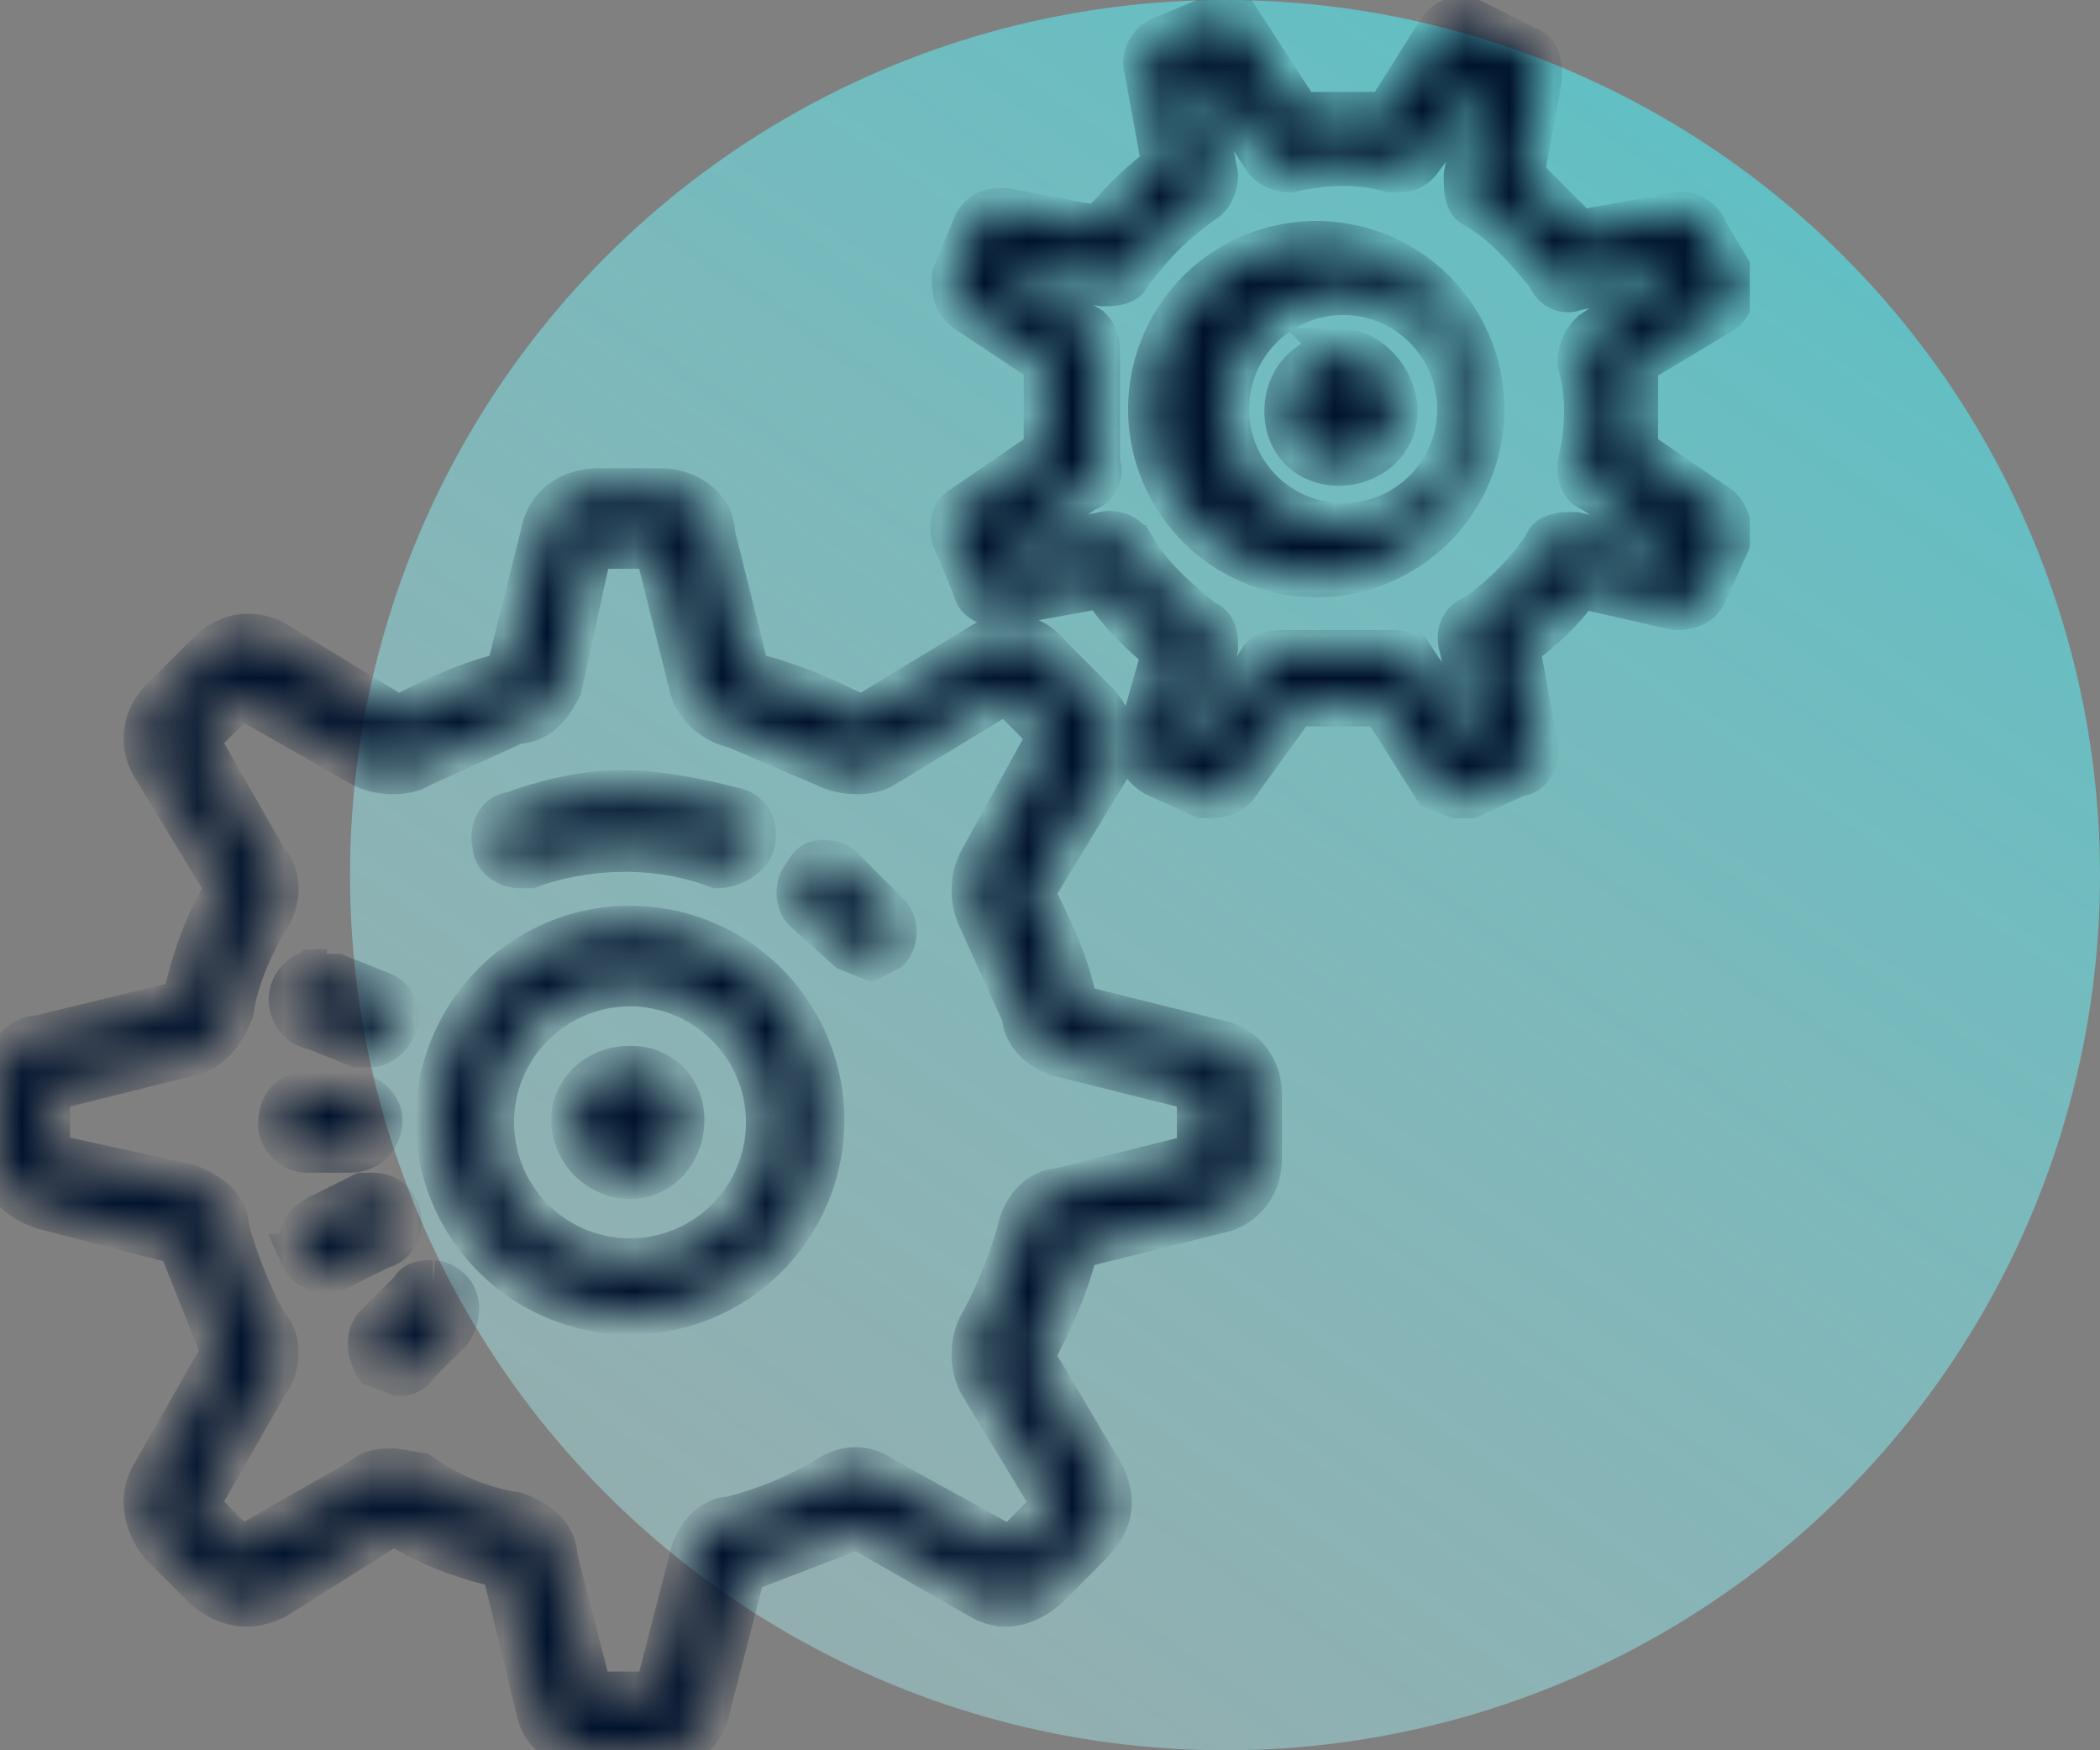 <svg width="48" height="40" fill="none" xmlns="http://www.w3.org/2000/svg">
   <rect width="100%" height="100%" fill="#808080" stroke="none"/>
   <circle cx="28" cy="20" r="20" fill="url(#paint0_linear)"/>
   <g clip-path="url(#clip0)">
      <mask id="a" fill="#fff">
         <path d="M27.9.4h-.2l-1.2.5c-.2.1-.4.4-.3.7l.4 2.2c-.6.4-1 .9-1.5 1.4L23 4.8c-.3 0-.5 0-.7.3l-.5 1.2c0 .3 0 .6.3.8l1.8 1.2v2L22 11.6c-.2.1-.3.4-.2.7l.5 1.2c0 .2.4.4.7.3l2.2-.4c.4.6.8 1 1.4 1.5L26 17c0 .3.1.5.4.7l1.1.5c.3 0 .6 0 .8-.3l1.3-1.8h2l1.2 1.9.5.2h.3l1.1-.5c.3 0 .5-.4.4-.7l-.4-2.2c.5-.4 1-.8 1.4-1.4l2.2.5c.3 0 .6-.1.7-.4l.5-1.1c.1-.3 0-.6-.2-.8l-1.9-1.3v-2l2-1.2c.2-.2.3-.5.2-.8L39 5.3a.6.6 0 00-.7-.4l-2.2.4L34.8 4l.4-2.2c0-.3 0-.6-.3-.7L33.7.5a.6.6 0 00-.8.2l-1.2 1.9h-2l-1.3-2a.6.6 0 00-.5-.2zm-.2 1.4l1.2 1.8c.1.2.4.3.6.3.8-.2 1.6-.2 2.3 0 .3 0 .5 0 .7-.3L33.7 2h.2L33.5 4c0 .3 0 .6.2.7.7.4 1.2 1 1.7 1.6.1.3.4.4.6.3l2.1-.4.1.2-1.8 1.2c-.2.2-.3.4-.3.7.2.7.2 1.5 0 2.3 0 .2 0 .5.3.6l1.7 1.2v.3l-2.1-.5c-.3 0-.6 0-.7.3-.4.6-1 1.2-1.6 1.6-.3.1-.4.4-.3.7l.4 2-.2.2-1.2-1.8a.6.6 0 00-.5-.3h-2.5c-.2 0-.5 0-.6.2L27.6 17h-.3l.5-2.2c0-.2 0-.5-.3-.6-.6-.5-1.2-1-1.6-1.7a.6.6 0 00-.7-.3l-2 .4-.2-.2 1.8-1.2c.3-.1.4-.4.3-.6V8.2c0-.3 0-.5-.2-.7L23 6.3v-.2l2.2.4c.2 0 .5 0 .6-.2.5-.7 1-1.2 1.7-1.7.2-.1.3-.4.3-.6l-.4-2.1.2-.1zm3 3.8a3.8 3.8 0 100 7.5 3.8 3.8 0 000-7.5zm0 1.1a2.6 2.6 0 110 5.3 2.6 2.6 0 010-5.3zm0 1.4c-.8 0-1.3.6-1.3 1.3 0 .7.5 1.2 1.2 1.2s1.3-.5 1.3-1.2S31.3 8 30.6 8zm-17 3.1c-.7 0-1.2.4-1.3 1l-.8 3.2c-.9.2-1.7.6-2.5 1l-2.8-1.7c-.5-.3-1.1-.2-1.5.2L3.7 16c-.4.4-.5 1-.2 1.5l1.7 2.8c-.5.8-.8 1.7-1 2.6l-3.3.8c-.5 0-.9.6-.9 1.2v1.5c0 .6.4 1 1 1.2l3.1.8 1 2.5-1.6 2.8c-.3.5-.2 1.1.2 1.6l1 1c.5.4 1 .5 1.6.2L9 34.8c.8.5 1.6.8 2.5 1l.8 3.3c.1.5.6.9 1.2.9h1.5c.6 0 1.1-.4 1.2-1l.8-3.1 2.6-1 2.8 1.6c.5.3 1 .2 1.5-.2l1-1c.5-.5.6-1 .3-1.6L23.6 31c.4-.8.8-1.6 1-2.5l3.2-.8c.6-.1 1-.6 1-1.2v-1.5c0-.6-.4-1.1-1-1.2l-3.2-.8c-.2-1-.6-1.8-1-2.6l1.7-2.8c.3-.5.2-1-.2-1.5L24 15c-.4-.5-1-.6-1.5-.3l-2.8 1.7c-.8-.4-1.7-.8-2.6-1l-.8-3.2c0-.6-.6-1-1.2-1h-1.5zm0 1.3H15l.8 3.2c.1.4.5.8 1 .9l2.1.9c.4.2 1 .2 1.3 0l2.8-1.7 1 1-1.6 2.9c-.2.4-.2.9 0 1.3l1 2.2c0 .4.4.8.8.9l3.2.8v1.5l-3.2.8c-.4 0-.8.4-.9.9-.2.7-.5 1.5-.9 2.2-.2.4-.2.9 0 1.3l1.7 2.8-1 1-2.9-1.6c-.4-.3-.9-.3-1.3 0-.7.4-1.4.7-2.2.9-.4 0-.8.4-.9.9l-.8 3.1h-1.5l-.8-3.1c0-.5-.4-.8-.9-1-.7-.1-1.5-.4-2.2-.9l-.6-.1c-.2 0-.5 0-.7.2l-2.8 1.6-1-1 1.6-2.8c.3-.4.3-1 0-1.3-.4-.7-.7-1.5-.9-2.2 0-.5-.4-.8-.9-1l-3.2-.7v-1.5l3.2-.8c.5-.1.8-.5 1-1 .1-.7.4-1.4.8-2.1.3-.4.3-1 0-1.3l-1.6-2.8 1-1 2.8 1.6c.4.2 1 .2 1.3 0l2.2-1c.5 0 .8-.4 1-.8l.7-3.2zm.5 5.6c-.8 0-1.7.2-2.5.5-.3 0-.5.4-.4.7 0 .3.3.5.6.5h.2c1.4-.5 3-.5 4.3 0 .3 0 .7-.2.8-.5.1-.3 0-.7-.4-.8-.8-.2-1.7-.4-2.6-.4zm4.6 1.6c-.2 0-.3.1-.4.3-.2.2-.2.6 0 .8l1 .9.5.2.4-.2c.2-.2.2-.6 0-.8l-1-1a.6.6 0 00-.5-.2zm-4.4 1.5a4.4 4.4 0 100 8.8 4.4 4.4 0 000-8.8zm-7 1a.6.6 0 00-.2 1.3l1 .4h.2c.3 0 .5-.2.6-.4.2-.3 0-.7-.3-.8l-1-.4h-.3zm7 .3a3.1 3.1 0 110 6.3 3.1 3.1 0 010-6.3zm0 1.9c-.7 0-1.3.5-1.3 1.2s.6 1.3 1.3 1.3c.7 0 1.2-.6 1.2-1.3 0-.7-.5-1.2-1.2-1.2zM8 25H7c-.4 0-.6.3-.6.7 0 .3.3.6.6.6H8c.4 0 .7-.3.7-.7 0-.3-.3-.6-.7-.6zm.5 2.3h-.2l-1 .5c-.4.2-.5.5-.4.9a.6.6 0 00.8.3l1-.5c.4-.1.5-.5.4-.8a.6.6 0 00-.6-.4zm1.4 2c-.2 0-.4 0-.5.2l-.8.8c-.2.2-.2.6 0 .9l.5.2c.1 0 .3 0 .4-.2l.8-.8c.2-.3.2-.7 0-.9a.6.6 0 00-.4-.2z"/>
      </mask>
      <path d="M27.9.4h-.2l-1.2.5c-.2.1-.4.4-.3.7l.4 2.2c-.6.4-1 .9-1.5 1.4L23 4.8c-.3 0-.5 0-.7.3l-.5 1.2c0 .3 0 .6.3.8l1.8 1.2v2L22 11.6c-.2.1-.3.4-.2.7l.5 1.2c0 .2.4.4.7.3l2.2-.4c.4.6.8 1 1.4 1.5L26 17c0 .3.1.5.4.7l1.1.5c.3 0 .6 0 .8-.3l1.3-1.8h2l1.2 1.9.5.2h.3l1.1-.5c.3 0 .5-.4.4-.7l-.4-2.2c.5-.4 1-.8 1.4-1.4l2.2.5c.3 0 .6-.1.7-.4l.5-1.1c.1-.3 0-.6-.2-.8l-1.9-1.3v-2l2-1.2c.2-.2.3-.5.2-.8L39 5.3a.6.6 0 00-.7-.4l-2.2.4L34.8 4l.4-2.2c0-.3 0-.6-.3-.7L33.7.5a.6.6 0 00-.8.2l-1.2 1.9h-2l-1.3-2a.6.6 0 00-.5-.2zm-.2 1.4l1.2 1.8c.1.2.4.3.6.3.8-.2 1.6-.2 2.3 0 .3 0 .5 0 .7-.3L33.7 2h.2L33.5 4c0 .3 0 .6.2.7.7.4 1.2 1 1.7 1.6.1.3.4.4.6.3l2.1-.4.1.2-1.8 1.2c-.2.2-.3.4-.3.7.2.7.2 1.5 0 2.3 0 .2 0 .5.3.6l1.7 1.2v.3l-2.1-.5c-.3 0-.6 0-.7.3-.4.6-1 1.2-1.6 1.6-.3.1-.4.4-.3.7l.4 2-.2.2-1.2-1.8a.6.6 0 00-.5-.3h-2.5c-.2 0-.5 0-.6.2L27.6 17h-.3l.5-2.2c0-.2 0-.5-.3-.6-.6-.5-1.2-1-1.6-1.7a.6.6 0 00-.7-.3l-2 .4-.2-.2 1.8-1.2c.3-.1.4-.4.3-.6V8.2c0-.3 0-.5-.2-.7L23 6.3v-.2l2.2.4c.2 0 .5 0 .6-.2.5-.7 1-1.2 1.7-1.7.2-.1.3-.4.3-.6l-.4-2.1.2-.1zm3 3.8a3.8 3.8 0 100 7.5 3.8 3.8 0 000-7.5zm0 1.1a2.6 2.6 0 110 5.3 2.6 2.6 0 010-5.3zm0 1.4c-.8 0-1.3.6-1.3 1.3 0 .7.5 1.2 1.2 1.2s1.3-.5 1.3-1.2S31.3 8 30.6 8zm-17 3.1c-.7 0-1.2.4-1.3 1l-.8 3.2c-.9.2-1.7.6-2.5 1l-2.8-1.7c-.5-.3-1.1-.2-1.5.2L3.7 16c-.4.4-.5 1-.2 1.5l1.7 2.8c-.5.8-.8 1.7-1 2.6l-3.3.8c-.5 0-.9.6-.9 1.2v1.5c0 .6.4 1 1 1.2l3.1.8 1 2.5-1.6 2.8c-.3.5-.2 1.1.2 1.6l1 1c.5.4 1 .5 1.6.2L9 34.8c.8.5 1.6.8 2.5 1l.8 3.3c.1.5.6.9 1.2.9h1.5c.6 0 1.1-.4 1.2-1l.8-3.1 2.6-1 2.8 1.6c.5.3 1 .2 1.5-.2l1-1c.5-.5.6-1 .3-1.6L23.6 31c.4-.8.8-1.6 1-2.5l3.2-.8c.6-.1 1-.6 1-1.2v-1.5c0-.6-.4-1.1-1-1.2l-3.2-.8c-.2-1-.6-1.8-1-2.6l1.7-2.8c.3-.5.2-1-.2-1.5L24 15c-.4-.5-1-.6-1.5-.3l-2.8 1.7c-.8-.4-1.7-.8-2.6-1l-.8-3.2c0-.6-.6-1-1.2-1h-1.5zm0 1.3H15l.8 3.2c.1.4.5.8 1 .9l2.1.9c.4.2 1 .2 1.3 0l2.8-1.7 1 1-1.6 2.9c-.2.4-.2.9 0 1.3l1 2.2c0 .4.4.8.8.9l3.2.8v1.5l-3.2.8c-.4 0-.8.4-.9.9-.2.7-.5 1.5-.9 2.2-.2.4-.2.9 0 1.3l1.7 2.8-1 1-2.9-1.6c-.4-.3-.9-.3-1.3 0-.7.4-1.4.7-2.2.9-.4 0-.8.4-.9.9l-.8 3.1h-1.5l-.8-3.1c0-.5-.4-.8-.9-1-.7-.1-1.5-.4-2.2-.9l-.6-.1c-.2 0-.5 0-.7.2l-2.8 1.6-1-1 1.6-2.8c.3-.4.3-1 0-1.3-.4-.7-.7-1.5-.9-2.2 0-.5-.4-.8-.9-1l-3.2-.7v-1.5l3.2-.8c.5-.1.8-.5 1-1 .1-.7.4-1.4.8-2.1.3-.4.3-1 0-1.3l-1.6-2.8 1-1 2.8 1.6c.4.2 1 .2 1.3 0l2.2-1c.5 0 .8-.4 1-.8l.7-3.2zm.5 5.6c-.8 0-1.7.2-2.5.5-.3 0-.5.4-.4.7 0 .3.3.5.6.5h.2c1.4-.5 3-.5 4.3 0 .3 0 .7-.2.8-.5.1-.3 0-.7-.4-.8-.8-.2-1.7-.4-2.6-.4zm4.6 1.6c-.2 0-.3.1-.4.3-.2.2-.2.6 0 .8l1 .9.5.2.4-.2c.2-.2.2-.6 0-.8l-1-1a.6.6 0 00-.5-.2zm-4.4 1.5a4.4 4.4 0 100 8.8 4.4 4.4 0 000-8.8zm-7 1a.6.6 0 00-.2 1.3l1 .4h.2c.3 0 .5-.2.6-.4.2-.3 0-.7-.3-.8l-1-.4h-.3zm7 .3a3.1 3.1 0 110 6.3 3.1 3.1 0 010-6.3zm0 1.9c-.7 0-1.3.5-1.3 1.2s.6 1.3 1.3 1.3c.7 0 1.2-.6 1.2-1.3 0-.7-.5-1.2-1.2-1.2zM8 25H7c-.4 0-.6.3-.6.7 0 .3.3.6.6.6H8c.4 0 .7-.3.7-.7 0-.3-.3-.6-.7-.6zm.5 2.3h-.2l-1 .5c-.4.2-.5.5-.4.9a.6.6 0 00.8.3l1-.5c.4-.1.5-.5.4-.8a.6.6 0 00-.6-.4zm1.4 2c-.2 0-.4 0-.5.2l-.8.8c-.2.2-.2.6 0 .9l.5.2c.1 0 .3 0 .4-.2l.8-.8c.2-.3.2-.7 0-.9a.6.6 0 00-.4-.2z" fill="#00122C" stroke="#00122C" stroke-width="1" mask="url(#a)"/>
   </g>
   <defs>
      <linearGradient id="paint0_linear" x1="52" y1="-9" x2="9" y2="53.1" gradientUnits="userSpaceOnUse">
         <stop stop-color="#2BD4DB" stop-opacity=".8"/>
         <stop offset="1" stop-color="#D5F6F8" stop-opacity=".3"/>
      </linearGradient>
      <clipPath id="clip0">
         <path fill="#fff" d="M0 0h40v40H0z"/>
      </clipPath>
   </defs>
</svg>
